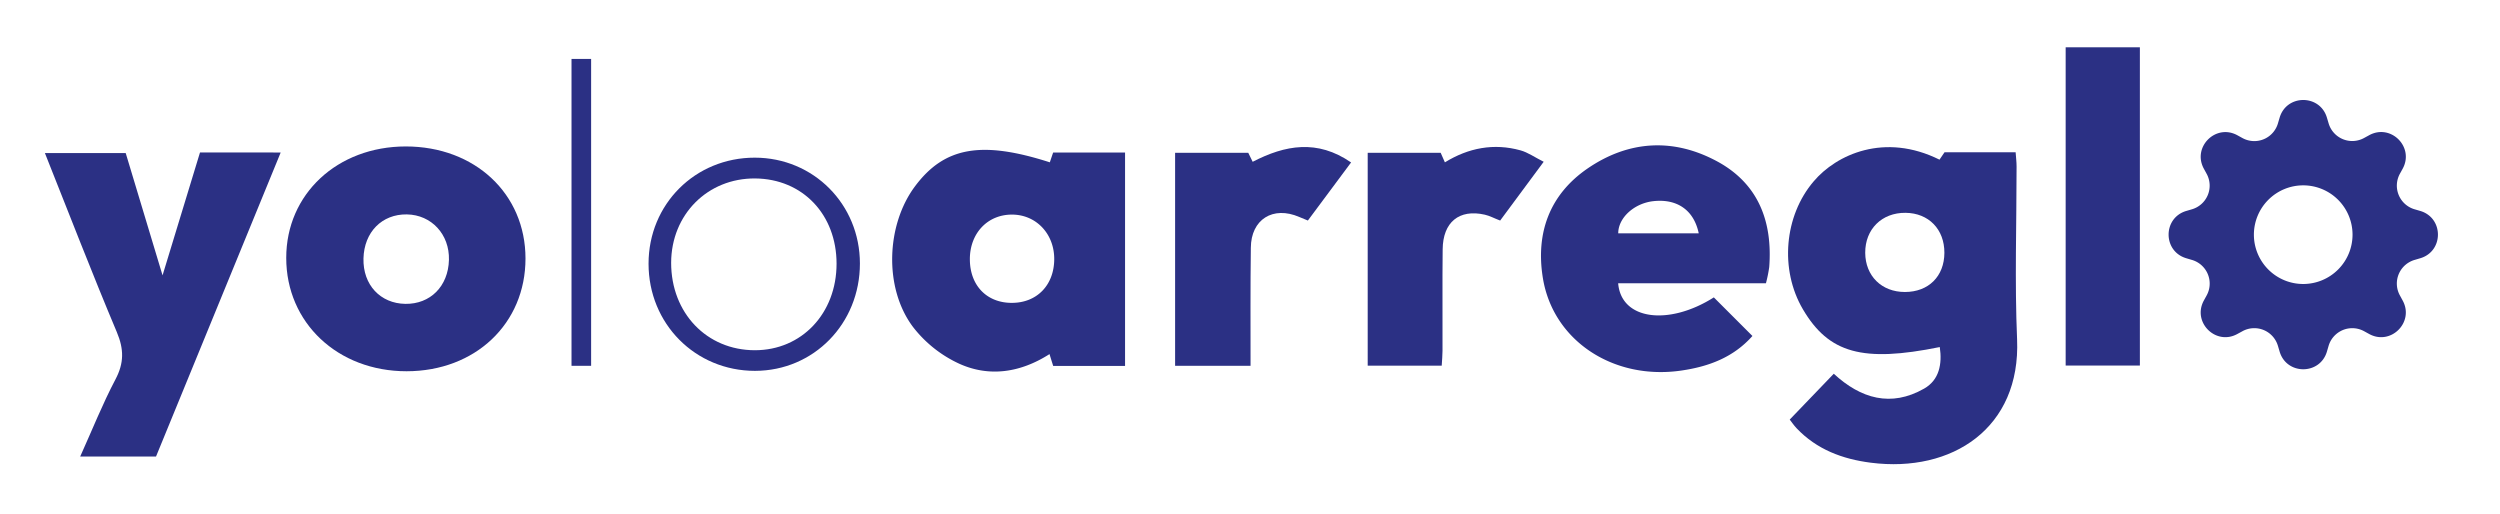 <svg id="Capa_1" data-name="Capa 1" xmlns="http://www.w3.org/2000/svg" viewBox="0 0 1134.88 233.51"><defs><style>.cls-1{fill:#2b3084;}</style></defs><path class="cls-1" d="M1056.31,53.42c-3.16-10.7-18.32-10.7-21.47,0l-.77,2.6a11.17,11.17,0,0,1-13.89,7.57,11,11,0,0,1-2.19-.91l-2.37-1.3c-9.8-5.33-20.52,5.39-15.18,15.19l1.29,2.37A11.19,11.19,0,0,1,995.06,95l-2.59.76c-10.7,3.16-10.7,18.32,0,21.47l2.59.77a11.19,11.19,0,0,1,7.58,13.89,11.37,11.37,0,0,1-.91,2.19l-1.3,2.37c-5.33,9.81,5.39,20.53,15.18,15.18l2.38-1.29a11.18,11.18,0,0,1,16.08,6.67l.77,2.59c3.15,10.7,18.31,10.7,21.47,0l.76-2.59a11.2,11.2,0,0,1,13.89-7.58,11.46,11.46,0,0,1,2.2.91l2.37,1.3c9.8,5.34,20.52-5.38,15.18-15.18l-1.29-2.38a11.17,11.17,0,0,1,4.47-15.17,10.77,10.77,0,0,1,2.19-.91l2.6-.77c10.7-3.15,10.7-18.31,0-21.47l-2.6-.76a11.19,11.19,0,0,1-6.66-16.09l1.3-2.36c5.33-9.81-5.39-20.53-15.19-15.19l-2.37,1.29A11.18,11.18,0,0,1,1058,58.21a11.37,11.37,0,0,1-.91-2.19Zm-10.74,75.5a22.39,22.39,0,1,1,22.37-22.39,22.4,22.4,0,0,1-22.37,22.39Z"/><path class="cls-1" d="M880.44,72.48l2.28-3.35H915c.16,2.3.43,4.37.43,6.45,0,26.16-.88,52.36.23,78.47,1.7,40.26-29.46,60.72-66.39,56-12.87-1.64-24.57-6-33.74-15.68-1.21-1.29-2.21-2.78-3.08-3.9l20-20.81c12.26,11.33,26,15.31,41,6.76,6.93-3.94,8.24-11.21,7.12-18.87-35,7.11-50.41,2.82-62.15-17.17-10.58-18-8.47-42.38,4.86-58C833.64,70.11,855.5,60.07,880.44,72.48Zm-15.7,60.07c10.73,0,17.88-7.11,17.92-17.78S875.53,96.7,865,96.61c-10.75-.1-18.33,7.43-18.28,18.15C846.78,125.26,854.18,132.57,864.74,132.55Z"/><path class="cls-1" d="M510.72,166.12H478.1c-.51-1.62-1-3.16-1.67-5.38-13.13,8.4-27.3,10.58-41,4.36a56.16,56.16,0,0,1-21-16.72c-13.28-17.72-12.13-46.33.95-63.82C428.7,66.72,445.5,63.7,476.57,73.69c.46-1.36.92-2.73,1.51-4.46h32.64Zm-70.45-48.48c0,11.9,7.6,19.83,19,19.85s19.19-8,19.3-19.72c.1-11.43-8-20.19-18.9-20.35C448.45,97.26,440.28,105.77,440.27,117.64Z"/><path class="cls-1" d="M184.19,66.48c31.37,0,54.35,21.47,54.36,50.86,0,29.58-22.78,51.18-54,51.19s-54.63-22-54.61-51.46C129.92,88.12,153.11,66.51,184.19,66.48Zm.51,30.85c-11.29-.17-19.4,8-19.7,20s7.7,20.44,19,20.61S203.48,130,203.8,118C204.11,106.4,195.87,97.51,184.7,97.33Z"/><path class="cls-1" d="M801.65,128.59H734.57C735.92,145.27,757.48,148,778,135l17.52,17.52c-8.63,9.7-19.76,13.88-32.31,15.7-30.68,4.46-58.17-13.43-62.82-42-3.32-20.4,3-37.89,20.36-49.78,18.81-12.84,39.19-13.88,59.09-3,18.51,10.16,24.85,27.31,23.31,47.77A63.47,63.47,0,0,1,801.65,128.59Zm-30.51-22.68c-2.21-10.59-9.86-15.75-20.54-14.6-8.74.94-16,7.54-16,14.6Z"/><path class="cls-1" d="M127.42,69.23l-56.59,138H36.41c5.51-12.21,10.16-23.92,16-35,3.94-7.46,3.89-13.7.62-21.47C41.82,124.13,31.41,97.13,20.38,69.48H57.06C62.33,87,67.66,104.68,73.79,125c6.17-20.28,11.55-38,17-55.79Z"/><path class="cls-1" d="M971.4,21.47V165.94H937.71V21.47Z"/><path class="cls-1" d="M567.69,166.05H533.44V69.36h33.21c.51,1.09,1.19,2.5,2,4.09,14.76-7.63,29.32-10.29,44.68.29l-19.62,26.37c-1.51-.62-2.71-1.1-3.89-1.61-11.93-5.17-21.93,1.07-22,14C567.59,130.12,567.69,147.76,567.69,166.05Z"/><path class="cls-1" d="M654,69.36c.51,1.15,1.08,2.47,1.91,4.34,10.74-6.61,22.23-8.8,34.35-5.44,3.35.93,6.37,3.1,10.5,5.18L681,100.12c-2.66-1-4.74-2.17-7-2.67-11.58-2.63-19,3.37-19.1,15.77-.18,15.32,0,30.64-.07,46,0,2.12-.22,4.25-.36,6.77h-33.6V69.36Z"/><path class="cls-1" d="M390.36,119.62c0,27.28-20.94,48.7-47.63,48.73-27.09,0-48.33-21.37-48.32-48.66,0-27,21.17-48.14,48.23-48.12C369.32,71.59,390.35,92.77,390.36,119.62Zm-10.6.11c0-22.37-15.43-38.54-36.95-38.72s-38.1,16.33-38.14,38.31c0,22.76,16.14,39.66,38,39.67C363.93,159,379.75,142.26,379.76,119.73Z"/><path class="cls-1" d="M268.34,166.06h-8.9V26.75h8.9Z"/></svg>
